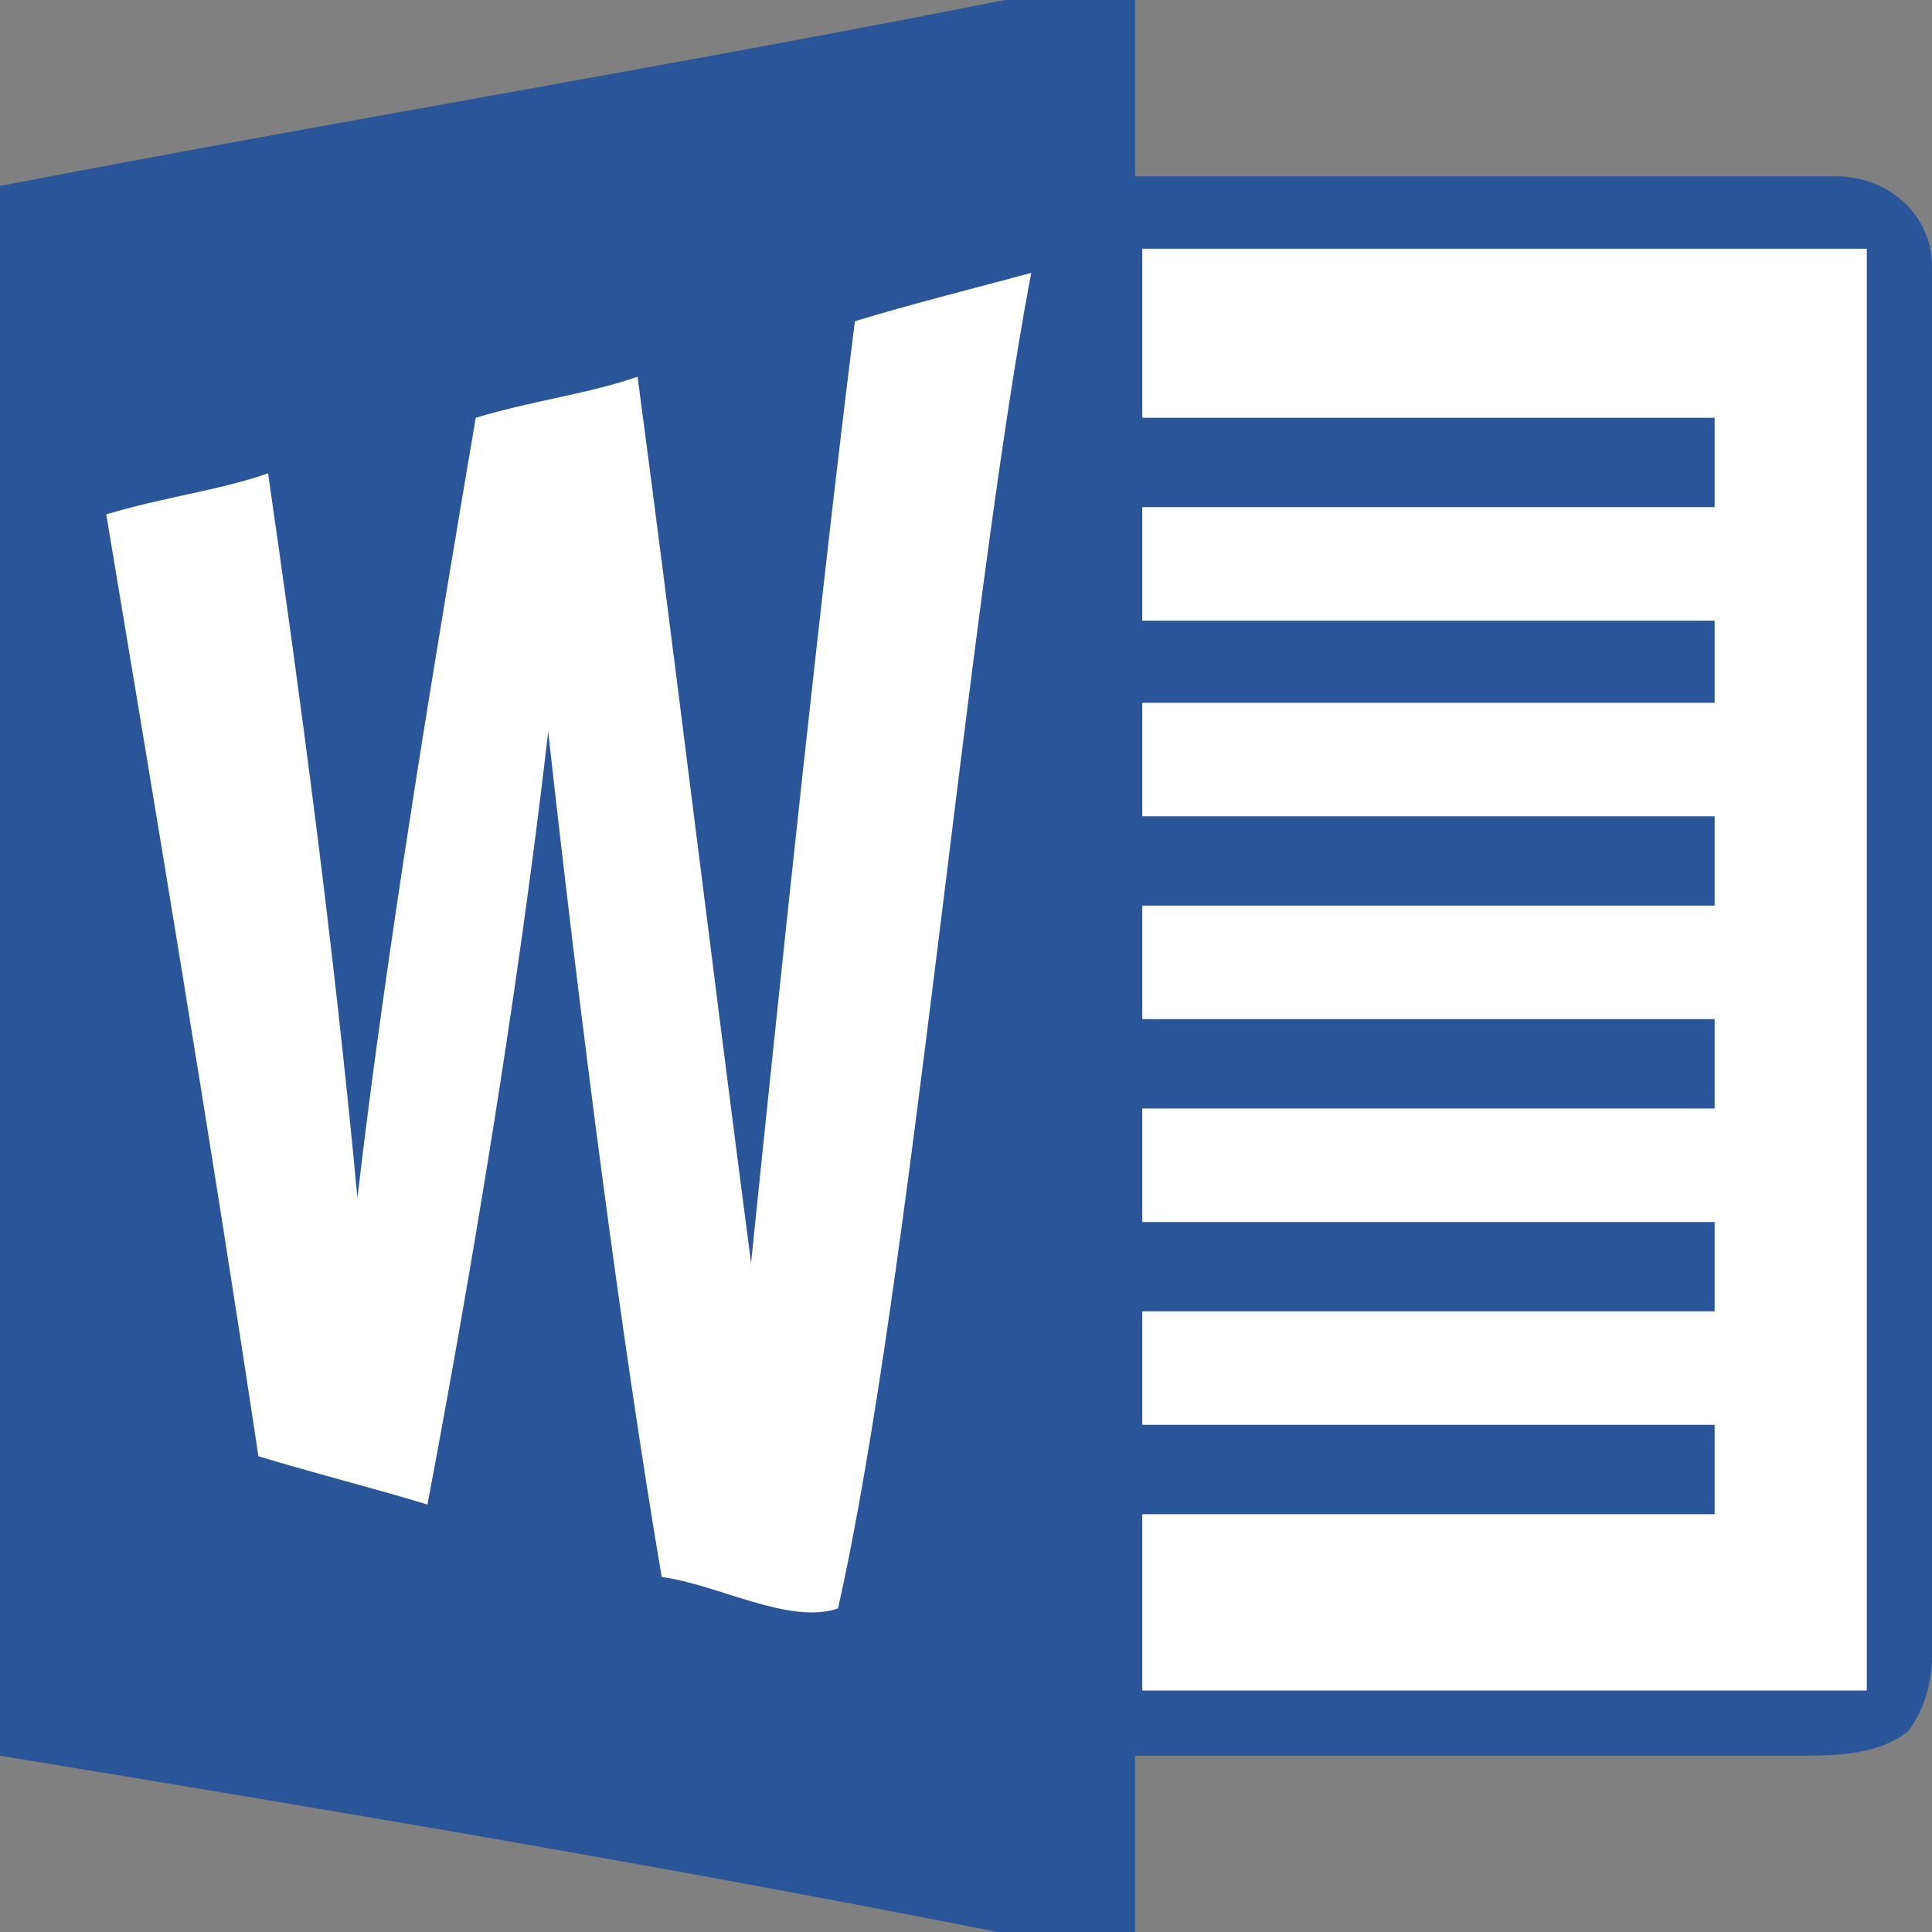 <?xml version="1.0" encoding="utf-8"?>
<!-- Generator: Adobe Illustrator 16.0.0, SVG Export Plug-In . SVG Version: 6.00 Build 0)  -->
<!DOCTYPE svg PUBLIC "-//W3C//DTD SVG 1.1//EN" "http://www.w3.org/Graphics/SVG/1.1/DTD/svg11.dtd">
<svg version="1.1" id="Layer_1" xmlns="http://www.w3.org/2000/svg" xmlns:xlink="http://www.w3.org/1999/xlink" x="0px" y="0px"
	 width="80px" height="80px" viewBox="-28 -28 80 80" enable-background="new -28 -28 80 80" xml:space="preserve">
<rect x="-28" y="-28" width="80" height="80" fill="#808080" stroke="none"/>
<path id="shapePath1" fill="#2A5699" d="M13.6-28H19c0,2.3,0,5,0,7.3c9.7,0,19.3,0,29,0c2.3,0,4,1.7,4,3.7c0,18.3,0,36.7,0,55
	c0,2,0.3,4-1,5.7c-1.3,1-3,1-4.7,1c-9,0-18.3,0-27.3,0c0,2.3,0,5,0,7.3h-5.7C-0.3,49.3-14,47-28,44.7c0-21.7,0-43.3,0-65
	C-14-23,0-25.3,13.6-28z"/>
<path id="shapePath2" fill="#FFFFFF" d="M19.3-17.7c10,0,20,0,30,0c0,20,0,39.7,0,59.7c-10,0-20,0-30,0c0-2.3,0-5,0-7.3
	c8,0,15.7,0,23.7,0c0-1.3,0-2.3,0-3.7c-8,0-15.7,0-23.7,0c0-1.7,0-3,0-4.7c8,0,15.7,0,23.7,0c0-1.3,0-2.3,0-3.7c-8,0-15.7,0-23.7,0
	c0-1.7,0-3,0-4.7c8,0,15.7,0,23.7,0c0-1.3,0-2.3,0-3.7c-8,0-15.7,0-23.7,0c0-1.7,0-3,0-4.7c8,0,15.7,0,23.7,0c0-1.3,0-2.3,0-3.7
	c-8,0-15.7,0-23.7,0c0-1.7,0-3,0-4.7c8,0,15.7,0,23.7,0C43,0,43-1,43-2.3c-8,0-15.7,0-23.7,0c0-1.7,0-3,0-4.7C27.3-7,35-7,43-7
	c0-1.3,0-2.3,0-3.7c-8,0-15.7,0-23.7,0C19.3-13.3,19.3-15.7,19.3-17.7z"/>
<g>
	<path id="shapePath3_2_" fill="#FFFFFF" d="M-8.3-10.7c2.3-0.7,4.7-1,6.7-1.7c1.3,9.7,3,23.7,4.7,36.7c1.3-12.7,3-28.7,4.3-39
		c2.3-0.7,4.7-1.3,7.3-2c-2.7,14.3-5,42-8,55.3c-2,0.7-5-1-7.3-1.3C-2.3,27.3-4,14-5.3,2.3c-1.3,11.3-3.3,23-5,32
		c-2.3-0.7-4.7-1.3-7-2c-2-13.3-4.3-27-6.3-39c2.3-0.7,4.7-1,6.7-1.7c1.3,9,2.7,19.3,3.7,30C-12,11.3-10-0.7-8.3-10.7z"/>
</g>
</svg>
